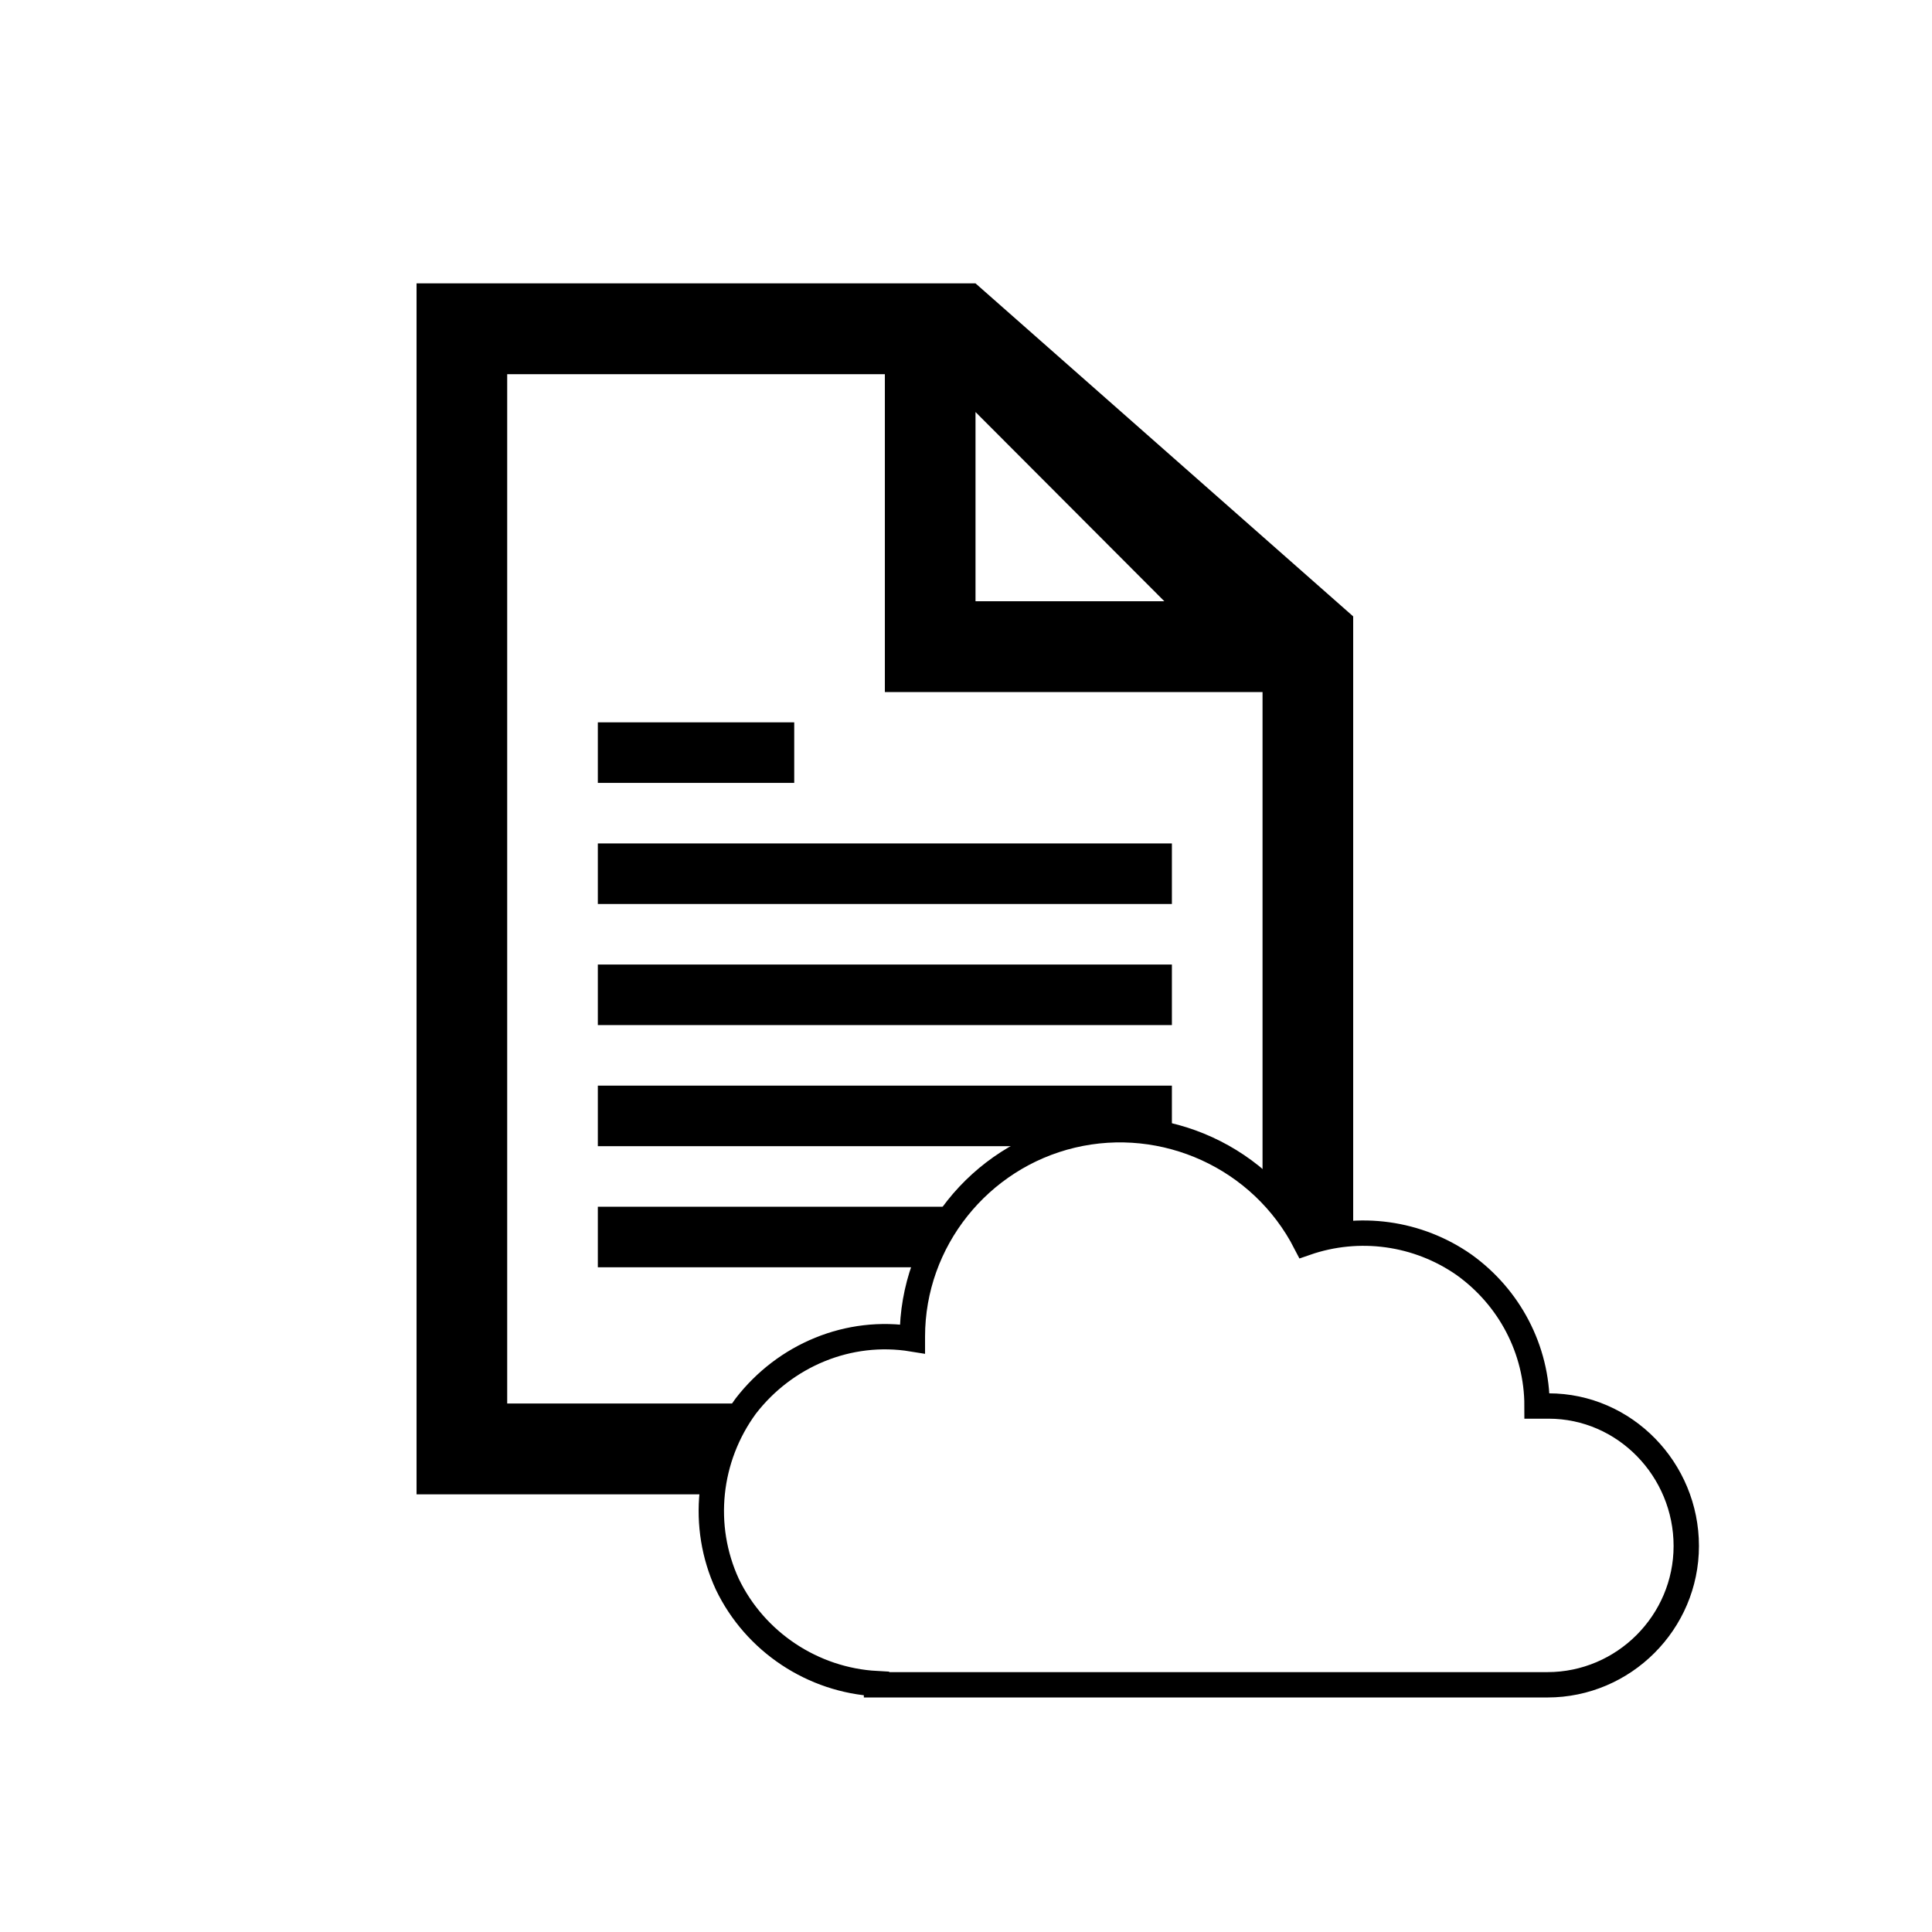 <svg width="762" height="762" xmlns="http://www.w3.org/2000/svg" xmlns:xlink="http://www.w3.org/1999/xlink" overflow="hidden"><rect width="100%" height="100%" fill="#808080" stroke="none"/><defs><clipPath id="clip0"><rect x="0" y="0" width="762" height="762"/></clipPath></defs><g clip-path="url(#clip0)"><rect x="0" y="0" width="762" height="762" fill="#FFFFFF"/><g><g><g><path d="M137.042 488.583 137.042 83.417 286 83.417 286 208.542 434.958 208.542 434.958 488.583 137.042 488.583ZM321.75 98.312 396.229 172.792 321.75 172.792 321.75 98.312ZM321.75 47.667 101.292 47.667 101.292 524.333 470.708 524.333 470.708 178.75 321.75 47.667Z" transform="matrix(1 0 0 1.002 63 64)"/><path d="M172.792 268.125 399.208 268.125 399.208 291.958 172.792 291.958Z" transform="matrix(1 0 0 1.002 63 64)"/><path d="M172.792 220.458 250.25 220.458 250.25 244.292 172.792 244.292Z" transform="matrix(1 0 0 1.002 63 64)"/><path d="M172.792 315.792 399.208 315.792 399.208 339.625 172.792 339.625Z" transform="matrix(1 0 0 1.002 63 64)"/><path d="M172.792 363.458 399.208 363.458 399.208 387.292 172.792 387.292Z" transform="matrix(1 0 0 1.002 63 64)"/><path d="M172.792 411.125 399.208 411.125 399.208 434.958 172.792 434.958Z" transform="matrix(1 0 0 1.002 63 64)"/></g></g></g><g><g><g><path d="M610.787 554.544C609.419 554.544 607.594 554.544 606.225 554.544 606.225 554.544 606.225 554.544 606.225 554.544 606.225 532.188 595.275 511.656 577.481 498.881 559.231 486.106 535.962 482.913 514.975 490.213 497.638 456.45 459.312 439.113 422.812 447.781 386.312 456.45 359.85 489.3 359.85 527.169 359.85 527.169 359.85 527.625 359.85 528.081 334.756 523.975 309.663 534.469 294.15 554.544 279.094 575.075 276.356 601.994 286.85 624.806 297.8 647.619 320.613 662.675 345.706 664.044L345.706 664.5 610.331 664.5C640.444 664.5 665.081 639.863 665.081 609.75 665.081 579.638 640.9 554.544 610.787 554.544Z" stroke="#000000" stroke-width="10" fill="#FFFFFF"/></g></g></g></g></svg>